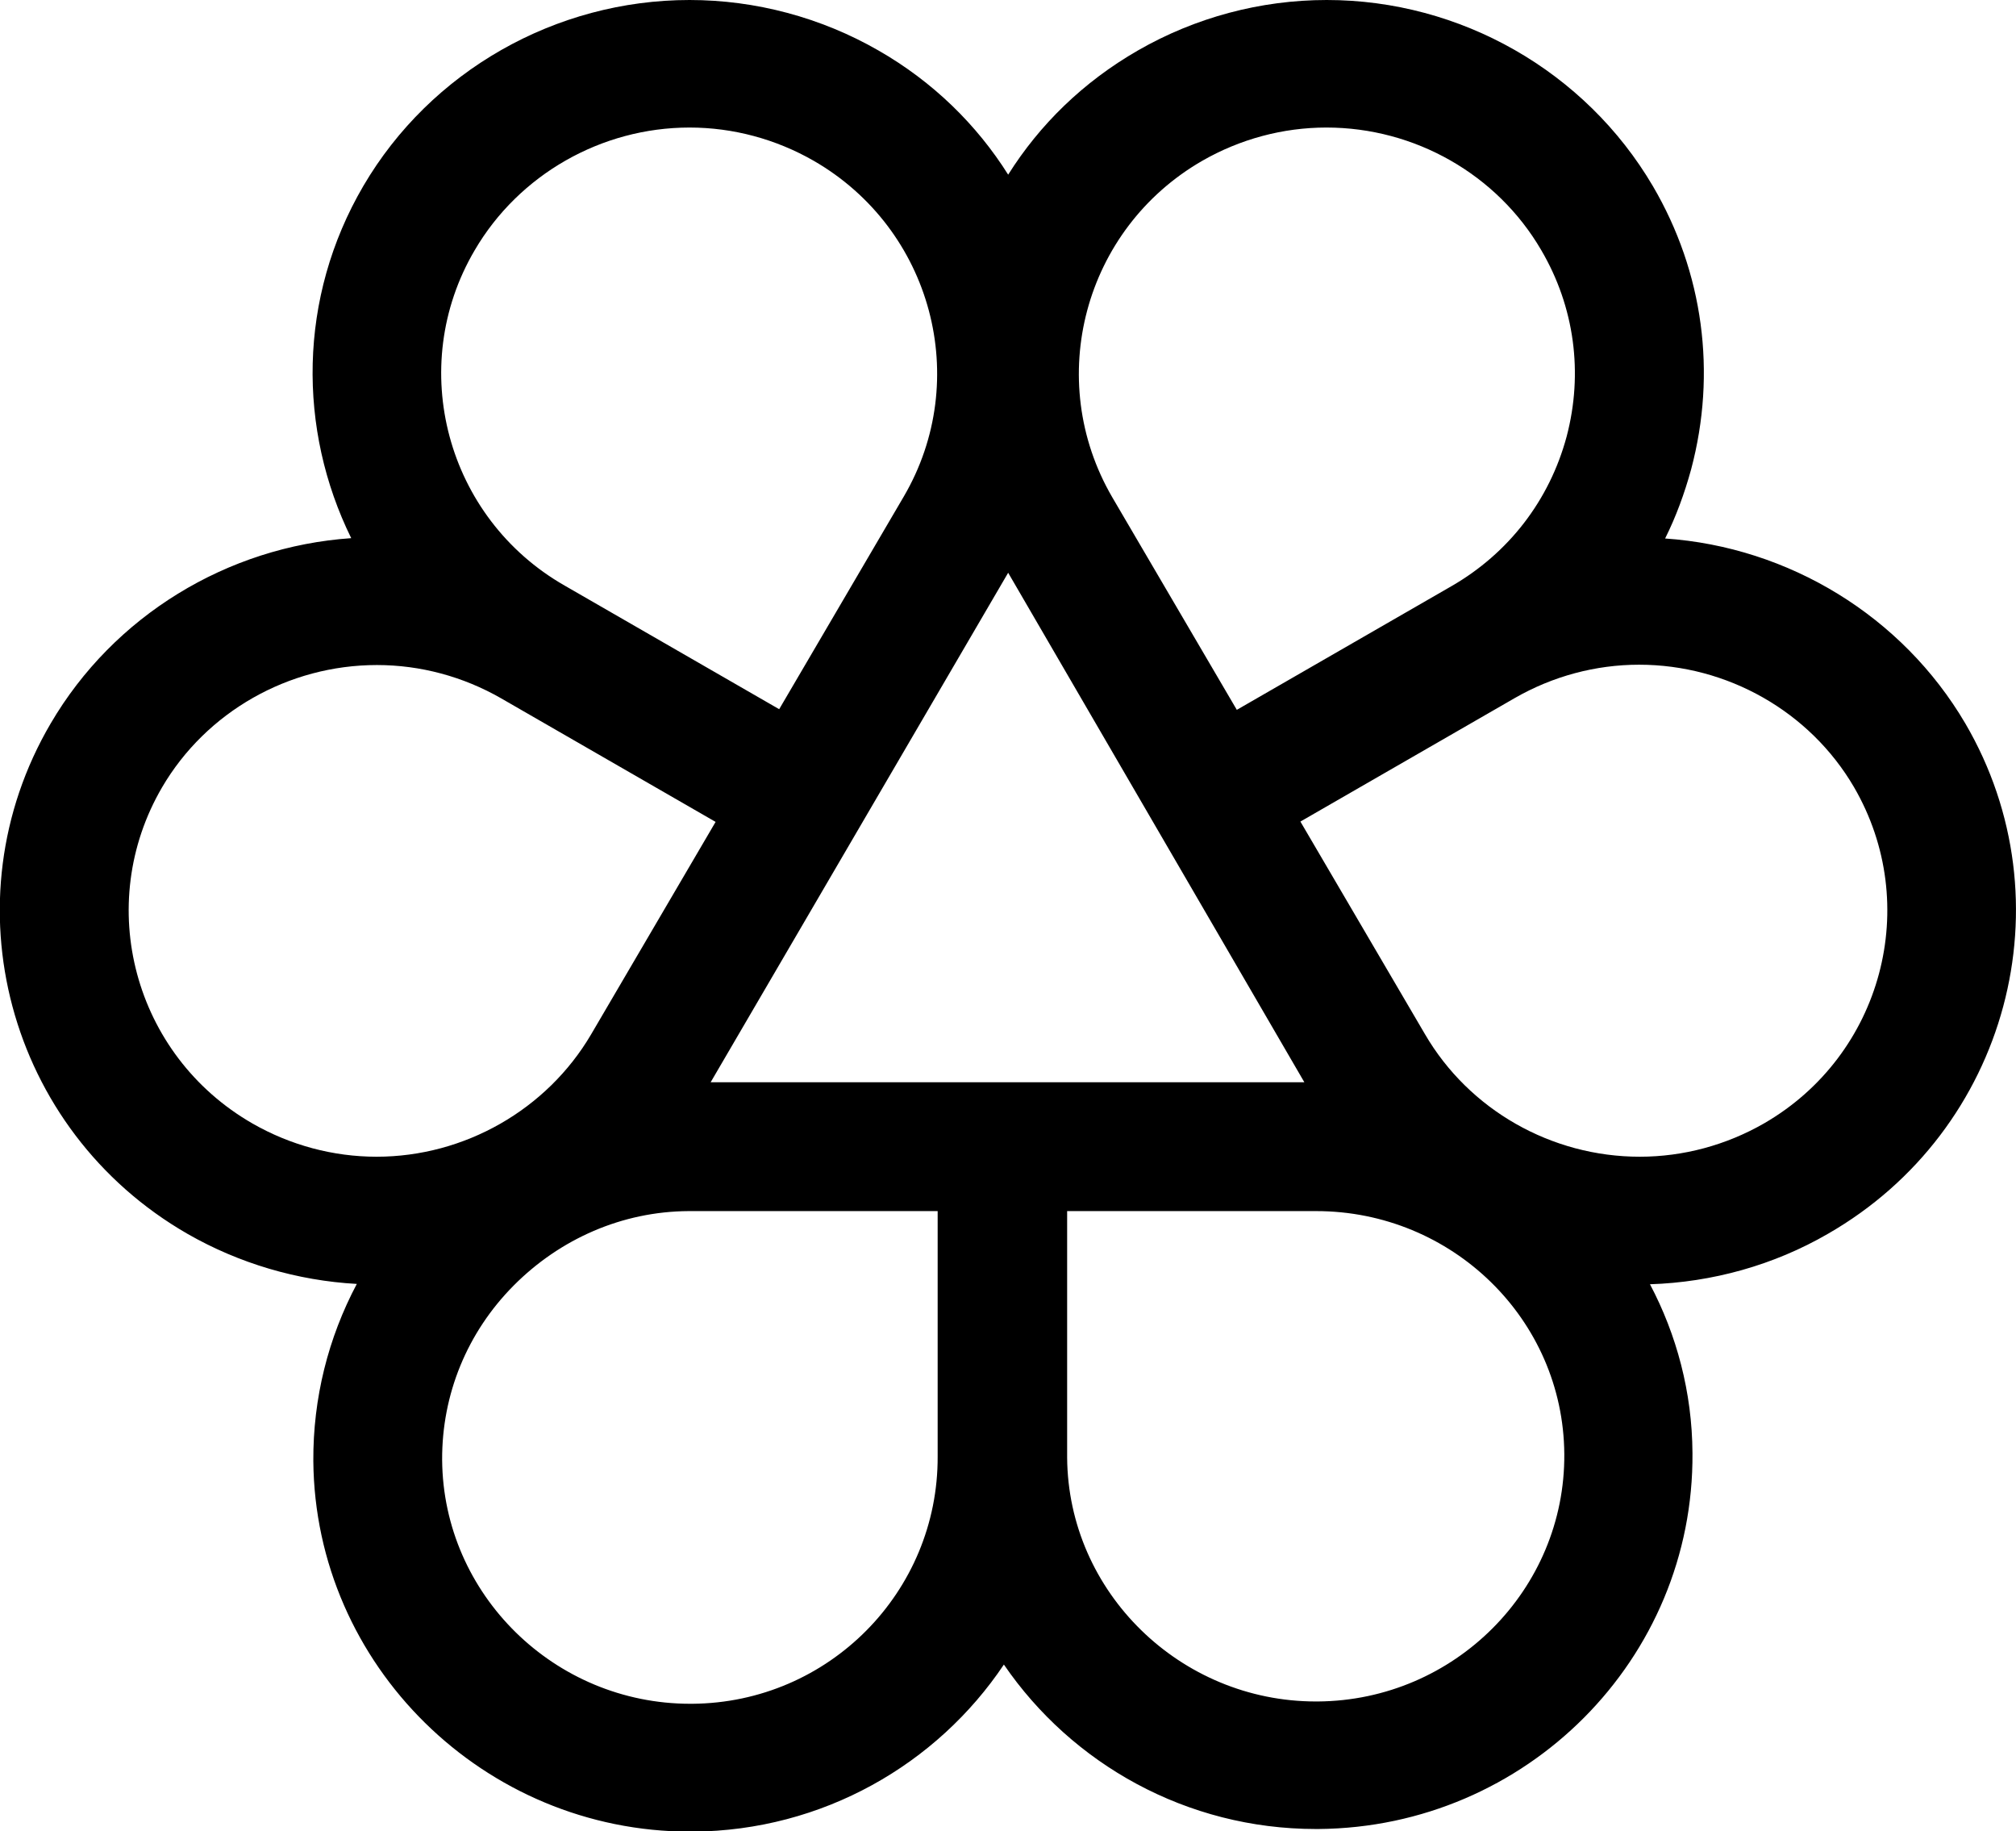 <svg xmlns="http://www.w3.org/2000/svg" width="611.9" viewBox="0 0 611.9 555.7" height="555.7" xml:space="preserve"><path d="M596.5 219.5C577.4 187 543 166 505.4 163.4c3.3-6.6 5.9-13.7 7.9-21 7.8-29.3 3.7-59.8-11.6-85.9C481.2 21.6 443.3 0 402.7 0c-20.1 0-39.9 5.3-57.3 15.3-16.7 9.6-29.9 22.6-39.4 37.7-9.5-15.1-22.8-28.2-39.4-37.7C249.2 5.3 229.3 0 209.3 0c-40.7 0-78.6 21.6-99 56.4-19.9 34-19.9 74-3.7 106.9-37.7 2.6-72.1 23.6-91.2 56.2-31.7 54-13.1 123.5 41.5 154.9 15.7 9 33.4 14.2 51.4 15.2-8.7 16.4-13.3 34.7-13.2 53.7.5 62 51.8 112.5 114.4 112.5h.8c39.4-.3 74.1-20.4 94.4-50.7 20.6 30.1 55.4 49.9 94.7 49.9h.8c63.1-.5 114-51.6 113.5-114.1-.1-18.4-4.8-35.9-12.9-51.2 18.9-.6 37.6-5.8 54-15.3 54.7-31.4 73.3-100.9 41.7-154.9zM215.7 328.4 306 173.8l89.9 154.6H215.7zM364.9 48.8c11.5-6.6 24.5-10.1 37.7-10.1 26.8 0 51.8 14.2 65.2 37.2 10.1 17.2 12.8 37.3 7.7 56.6-5.2 19.3-17.6 35.4-35 45.4l-65.1 37.5-37.8-64.5c-20.8-35.7-8.6-81.4 27.3-102.1zM144.1 75.9c13.4-22.9 38.4-37.2 65.2-37.2 13.2 0 26.2 3.5 37.7 10.1 35.9 20.7 48.1 66.4 27.3 101.9l-37.8 64.5-65.1-37.5c-35.9-20.5-48.2-66.3-27.3-101.8zm-94.9 163c13.4-22.9 38.4-37.1 65.2-37.1 13.2 0 26.2 3.5 37.7 10.1l65.1 37.5-37.8 64.5C166 336.7 141 351 114.3 351c-13.2 0-26.2-3.5-37.7-10.1-36-20.7-48.2-66.4-27.4-102zM210.1 517h-.6c-41.2 0-75-33.2-75.3-74-.1-19.9 7.6-38.7 21.7-52.9 14.1-14.2 33-22.5 53.1-22.6h75.6v74.4c.2 41.1-33 74.8-74.5 75.1zm189.9-.7h-.6c-41.2 0-75.2-33.2-75.5-74v-74.8h75.6c41.2 0 75 32.8 75.3 73.7.3 41.1-33.3 74.8-74.8 75.1zm135.4-175.4c-11.5 6.6-24.5 10.1-37.7 10.1-26.8 0-51.8-14.2-65.2-37.2l-37.8-64.5 65.1-37.5c11.5-6.6 24.5-10.1 37.7-10.1 26.8 0 51.8 14.2 65.2 37.1 20.8 35.7 8.6 81.4-27.3 102.1z"></path></svg>